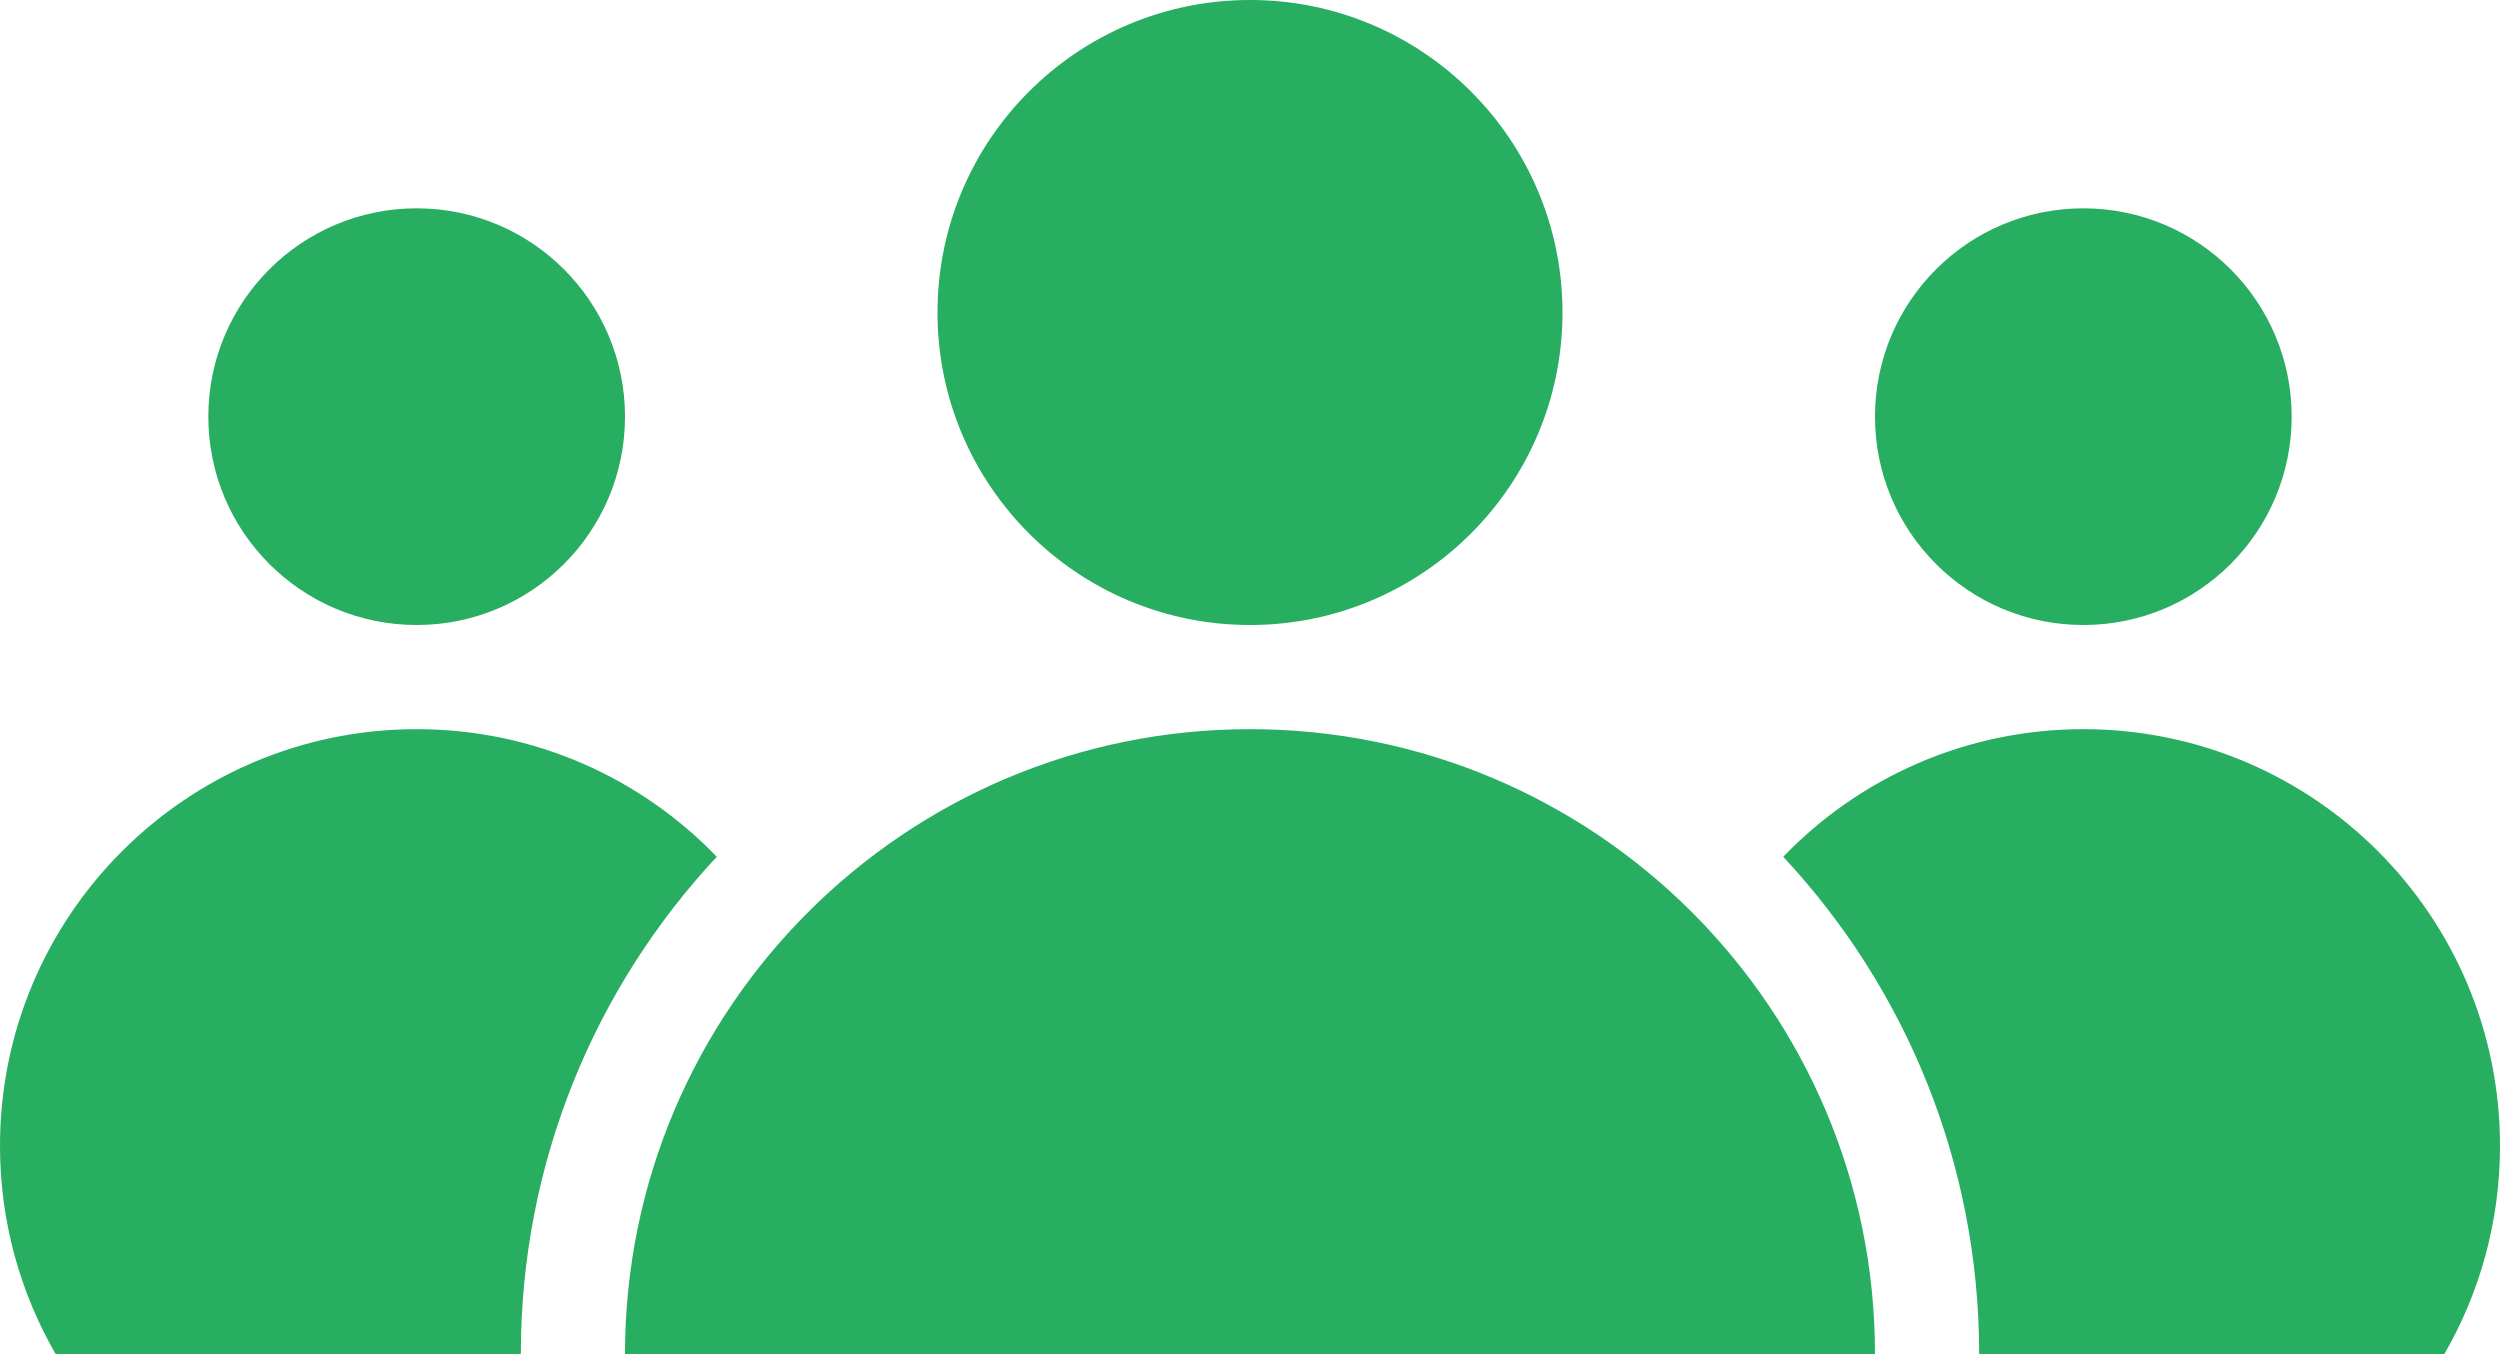 <svg width="24" height="13" viewBox="0 0 24 13" fill="none" xmlns="http://www.w3.org/2000/svg">
    <path fill-rule="evenodd" clip-rule="evenodd"
          d="M15 3C15 4.657 13.657 6 12 6C10.343 6 9 4.657 9 3C9 1.343 10.343 0 12 0C13.657 0 15 1.343 15 3ZM4 6C2.895 6 2 5.105 2 4C2 2.895 2.895 2 4 2C5.105 2 6 2.895 6 4C6 5.105 5.105 6 4 6ZM20 6C21.105 6 22 5.105 22 4C22 2.895 21.105 2 20 2C18.895 2 18 2.895 18 4C18 5.105 18.895 6 20 6ZM12 7C15.314 7 18 9.686 18 13H6C6 9.686 8.686 7 12 7ZM19 13H23.465C23.805 12.412 24 11.729 24 11C24 8.791 22.209 7 20 7C18.868 7 17.846 7.47 17.119 8.225C18.286 9.476 19 11.155 19 13ZM0.535 13H5C5 11.155 5.714 9.476 6.881 8.225C6.154 7.47 5.132 7 4 7C1.791 7 0 8.791 0 11C0 11.729 0.195 12.412 0.535 13Z"
          fill="#27AE60"/>
</svg>
